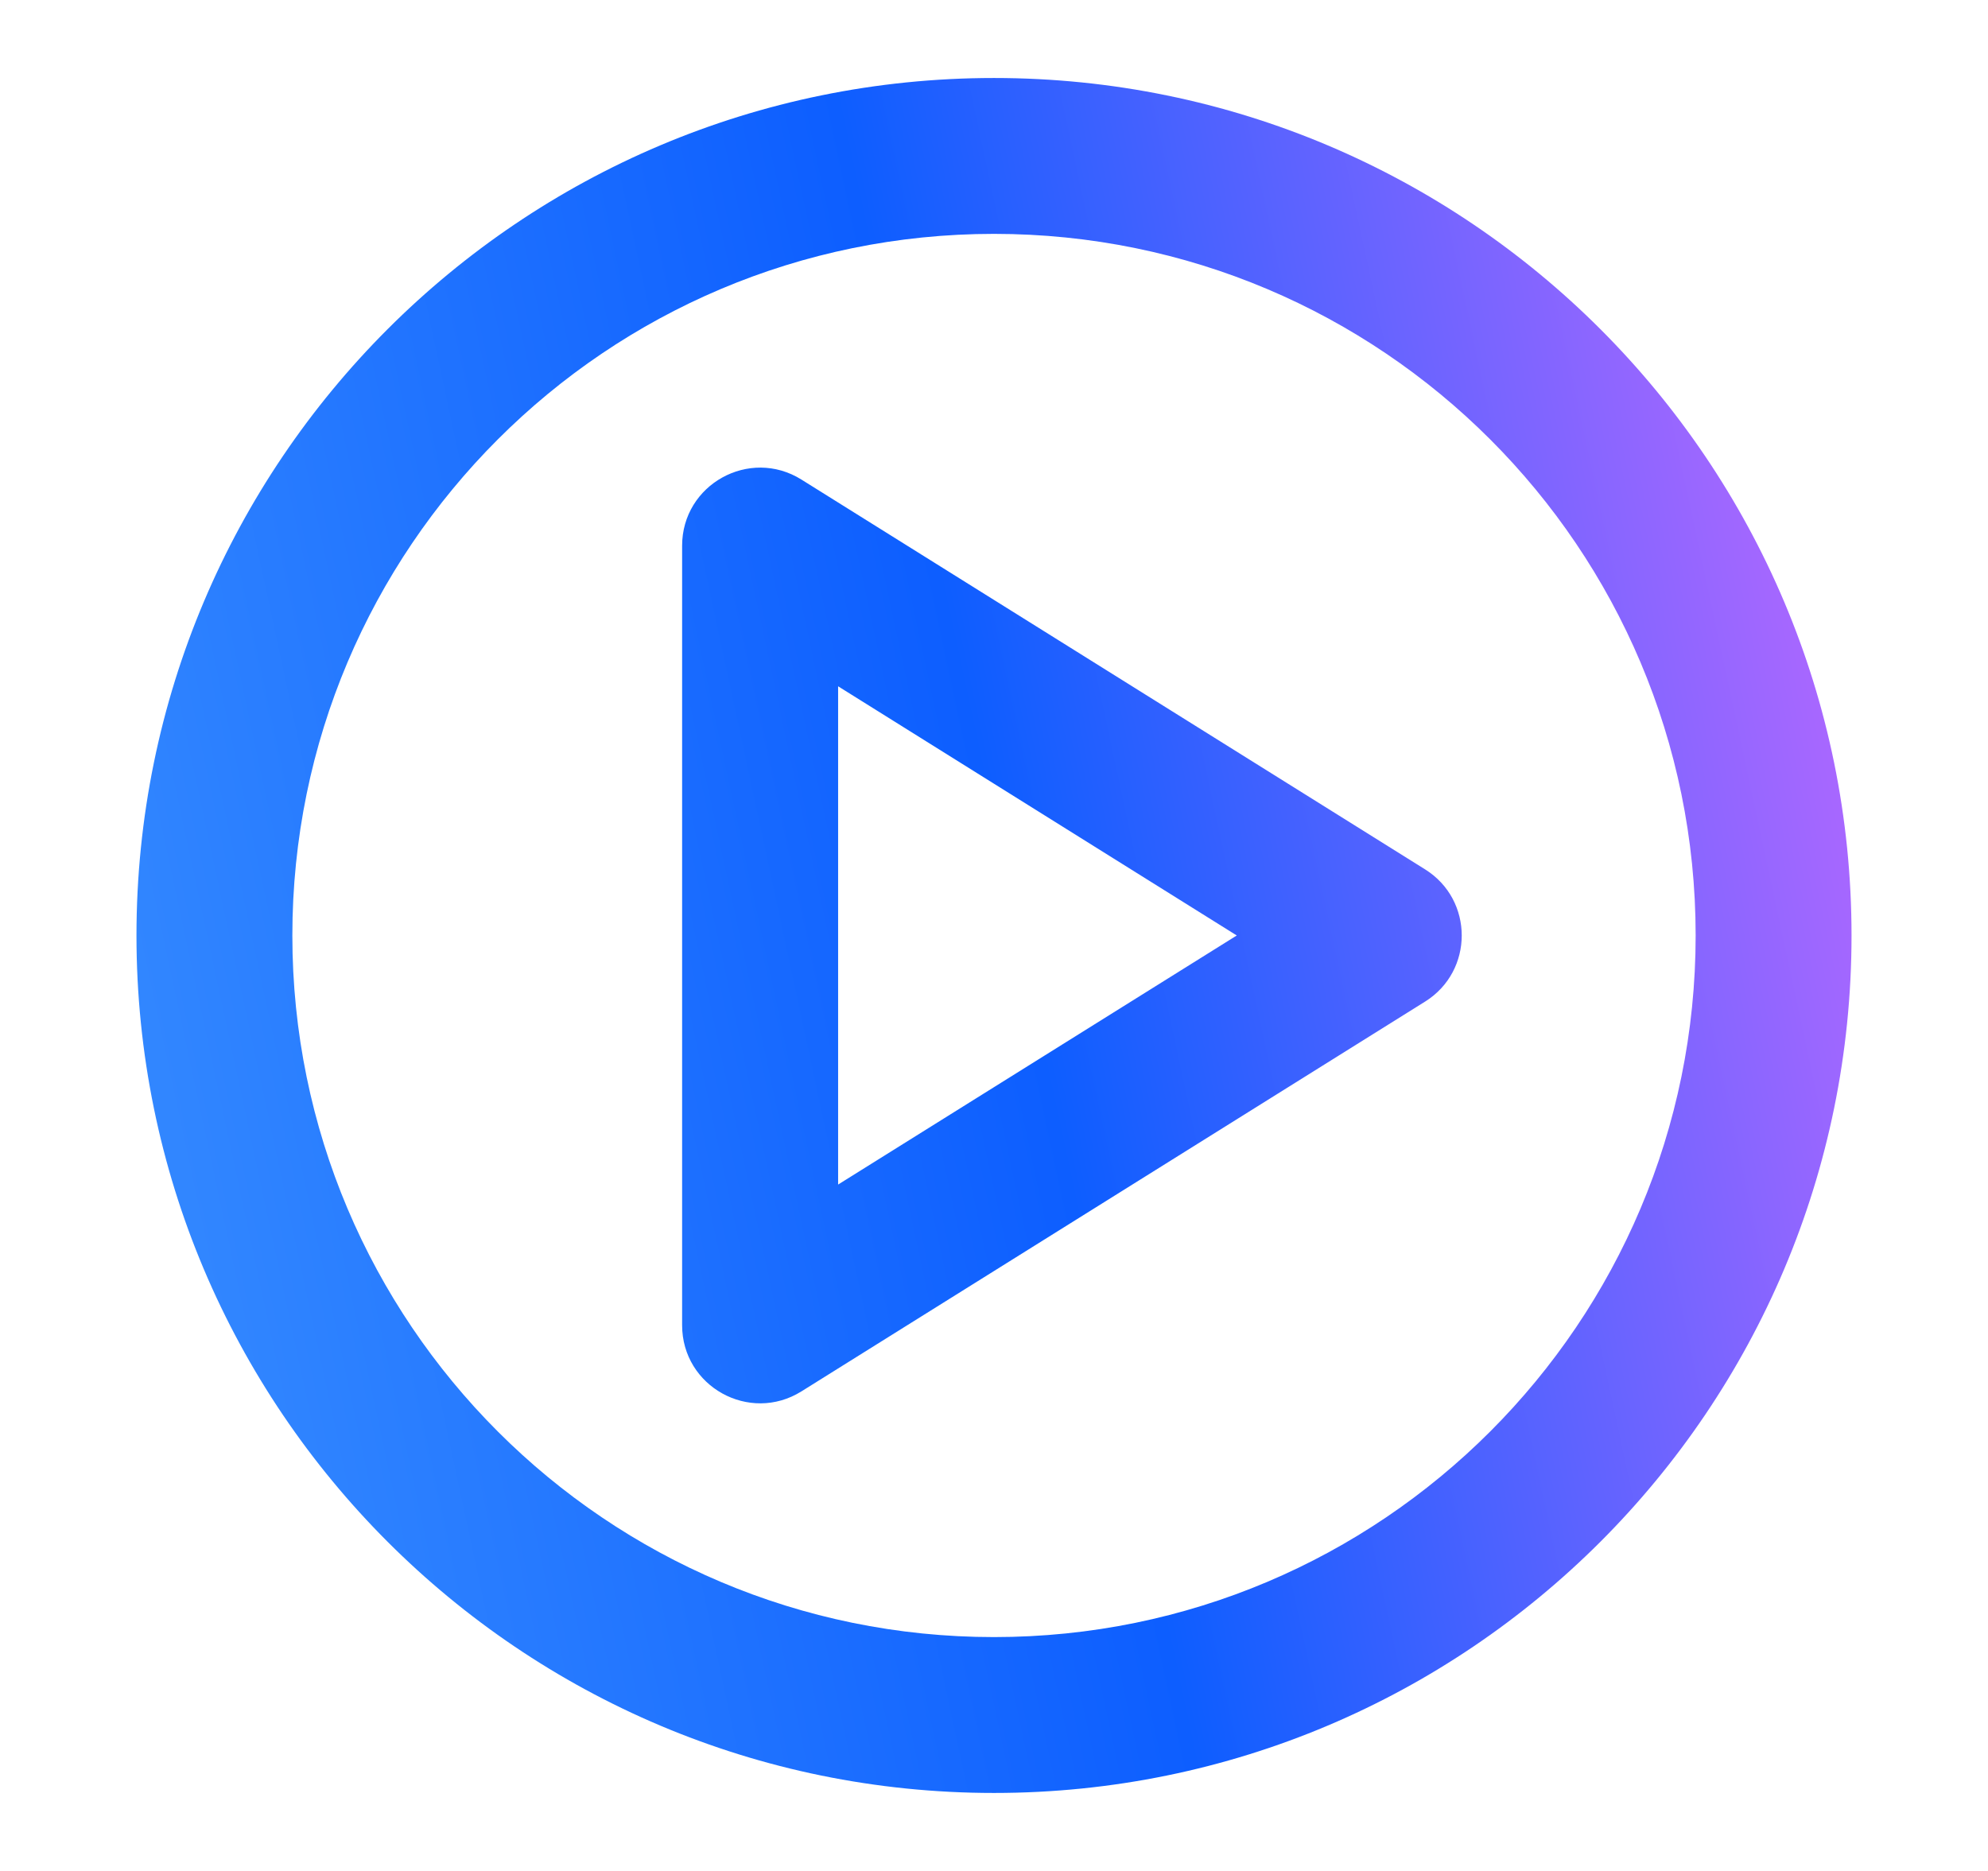 <svg width="17" height="16" viewBox="0 0 17 16" fill="none" xmlns="http://www.w3.org/2000/svg">
<g clip-path="url(#clip0_795_32671)">
<path fill-rule="evenodd" clip-rule="evenodd" d="M8.5 0.667C12.55 0.667 15.833 3.95 15.833 8C15.833 12.05 12.55 15.333 8.5 15.333C4.45 15.333 1.167 12.05 1.167 8C1.167 3.95 4.45 0.667 8.5 0.667ZM8.5 2C5.186 2 2.5 4.686 2.5 8C2.5 11.313 5.186 14 8.5 14C11.814 14 14.5 11.313 14.5 8C14.5 4.686 11.814 2 8.5 2ZM6.853 4.101L12.187 7.435C12.604 7.696 12.604 8.304 12.187 8.565L6.853 11.899C6.409 12.176 5.833 11.857 5.833 11.333V4.667C5.833 4.143 6.409 3.824 6.853 4.101ZM7.167 5.869V10.13L10.576 8L7.167 5.869Z" fill="url(#paint0_linear_795_32671)"/>
</g>
<defs>
<linearGradient id="paint0_linear_795_32671" x1="1.167" y1="29.267" x2="24.306" y2="24.289" gradientUnits="userSpaceOnUse">
<stop offset="0.1" stop-color="#3B91FF"/>
<stop offset="0.5" stop-color="#0D5EFF"/>
<stop offset="0.85" stop-color="#C069FF"/>
</linearGradient>
<clipPath id="clip0_795_32671">
<rect width="16" height="16" fill="white" transform="translate(0.5)"/>
</clipPath>
</defs>
</svg>
